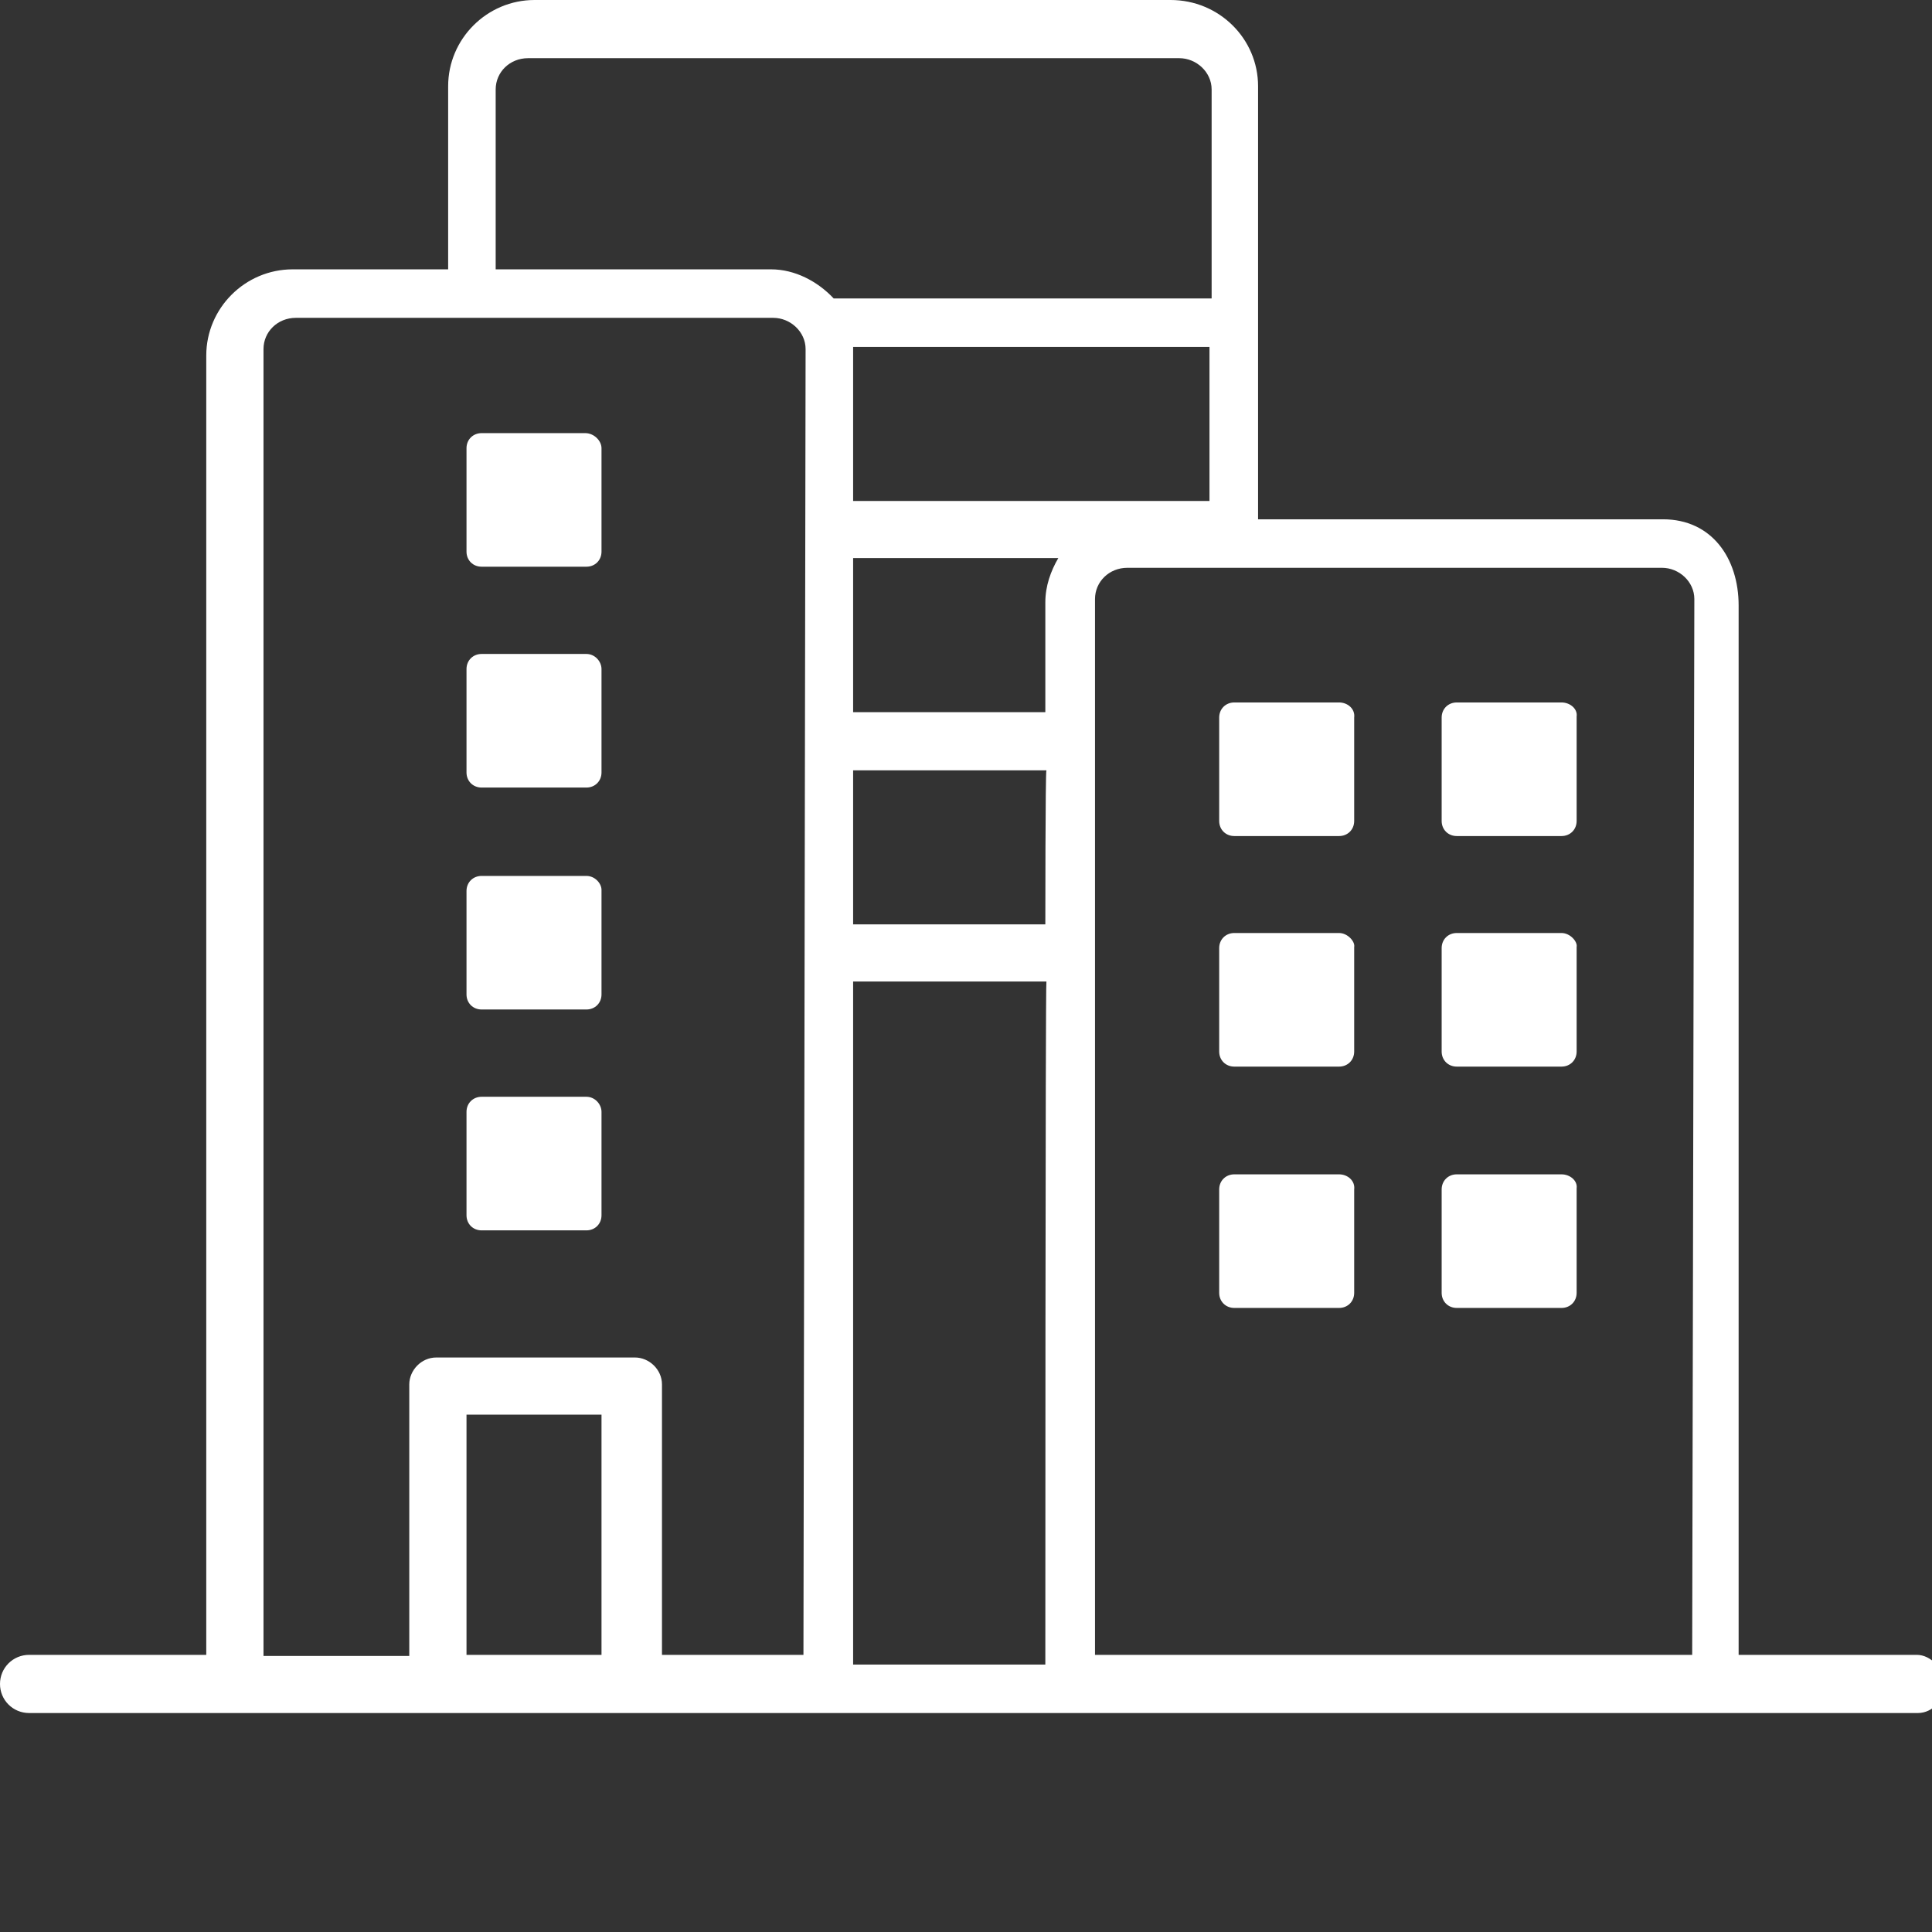 <svg width="80" height="80" viewBox="0 0 80 80" fill="none" xmlns="http://www.w3.org/2000/svg">
<rect x="0" y="0" width="80" height="80" fill="#333333" stroke="none"/>
<g clip-path="url(#clip0_1146_3501)">
<path d="M79.371 68.524H71.993V25.072C71.993 23.109 70.875 21.503 68.862 21.503H52.094V3.569C52.094 1.606 50.484 0 48.472 0H22.134C20.167 0 18.557 1.606 18.557 3.569V11.153H12.118C10.15 11.153 8.541 12.759 8.541 14.722V68.524H1.207C0.537 68.524 0 69.06 0 69.729C0 70.398 0.537 70.933 1.207 70.933H79.415C80.041 70.933 80.533 70.353 80.533 69.729C80.489 69.104 79.952 68.524 79.371 68.524ZM24.907 68.524H19.317V58.576H24.907V68.524ZM33.269 68.524H27.411V57.327C27.411 56.702 26.874 56.211 26.293 56.211H18.065C17.439 56.211 16.947 56.747 16.947 57.327V68.569H10.911V14.454C10.911 13.741 11.492 13.161 12.252 13.161H32.017C32.732 13.161 33.358 13.741 33.358 14.454L33.269 68.524ZM31.927 11.153H20.525V3.703C20.525 2.989 21.106 2.409 21.866 2.409H48.83C49.545 2.409 50.171 2.989 50.171 3.703V12.358H34.521C33.85 11.644 32.911 11.153 31.927 11.153ZM50.082 14.365V20.745H35.326V14.365H50.082ZM43.285 68.926H35.326V40.642H43.33C43.285 40.642 43.285 68.926 43.285 68.926ZM43.285 38.277H35.326V31.898H43.33C43.285 31.898 43.285 38.277 43.285 38.277ZM43.285 24.938V29.489H35.326V23.109H43.822C43.509 23.644 43.285 24.269 43.285 24.938ZM70.07 68.524H45.342V24.804C45.342 24.091 45.923 23.511 46.683 23.511H68.818C69.533 23.511 70.159 24.091 70.159 24.804L70.07 68.524Z" fill="white"/>
<path d="M24.236 17.935H19.943C19.586 17.935 19.317 18.202 19.317 18.559V22.842C19.317 23.199 19.586 23.466 19.943 23.466H24.281C24.639 23.466 24.907 23.199 24.907 22.842V18.559C24.907 18.247 24.594 17.935 24.236 17.935Z" fill="white"/>
<path d="M24.281 27.079H19.943C19.586 27.079 19.317 27.347 19.317 27.704V31.986C19.317 32.343 19.586 32.611 19.943 32.611H24.281C24.639 32.611 24.907 32.343 24.907 31.986V27.704C24.907 27.391 24.639 27.079 24.281 27.079Z" fill="white"/>
<path d="M24.281 36.27H19.943C19.586 36.27 19.317 36.537 19.317 36.894V41.177C19.317 41.534 19.586 41.801 19.943 41.801H24.281C24.639 41.801 24.907 41.534 24.907 41.177V36.849C24.907 36.582 24.639 36.27 24.281 36.27Z" fill="white"/>
<path d="M24.281 45.415H19.943C19.586 45.415 19.317 45.683 19.317 46.04V50.322C19.317 50.679 19.586 50.947 19.943 50.947H24.281C24.639 50.947 24.907 50.679 24.907 50.322V46.04C24.907 45.727 24.639 45.415 24.281 45.415Z" fill="white"/>
<path d="M64.659 29.087H60.322C59.964 29.087 59.696 29.355 59.696 29.712V33.994C59.696 34.351 59.964 34.619 60.322 34.619H64.659C65.017 34.619 65.285 34.351 65.285 33.994V29.667C65.33 29.355 65.017 29.087 64.659 29.087Z" fill="white"/>
<path d="M55.448 29.087H51.11C50.753 29.087 50.484 29.355 50.484 29.712V33.994C50.484 34.351 50.753 34.619 51.11 34.619H55.448C55.806 34.619 56.074 34.351 56.074 33.994V29.712C56.119 29.355 55.806 29.087 55.448 29.087Z" fill="white"/>
<path d="M64.659 38.634H60.322C59.964 38.634 59.696 38.901 59.696 39.258V43.541C59.696 43.898 59.964 44.166 60.322 44.166H64.659C65.017 44.166 65.285 43.898 65.285 43.541V39.214C65.33 38.991 65.017 38.634 64.659 38.634Z" fill="white"/>
<path d="M55.448 38.634H51.11C50.753 38.634 50.484 38.901 50.484 39.258V43.541C50.484 43.898 50.753 44.166 51.11 44.166H55.448C55.806 44.166 56.074 43.898 56.074 43.541V39.214C56.119 38.991 55.806 38.634 55.448 38.634Z" fill="white"/>
<path d="M64.659 48.627H60.322C59.964 48.627 59.696 48.895 59.696 49.252V53.534C59.696 53.891 59.964 54.159 60.322 54.159H64.659C65.017 54.159 65.285 53.891 65.285 53.534V49.207C65.33 48.895 65.017 48.627 64.659 48.627Z" fill="white"/>
<path d="M55.448 48.627H51.11C50.753 48.627 50.484 48.895 50.484 49.252V53.534C50.484 53.891 50.753 54.159 51.11 54.159H55.448C55.806 54.159 56.074 53.891 56.074 53.534V49.252C56.119 48.895 55.806 48.627 55.448 48.627Z" fill="white"/>
</g>
<defs>
<clipPath id="clip0_1146_3501">
<rect width="80" height="80" fill="white"/>
</clipPath>
</defs>
</svg>
